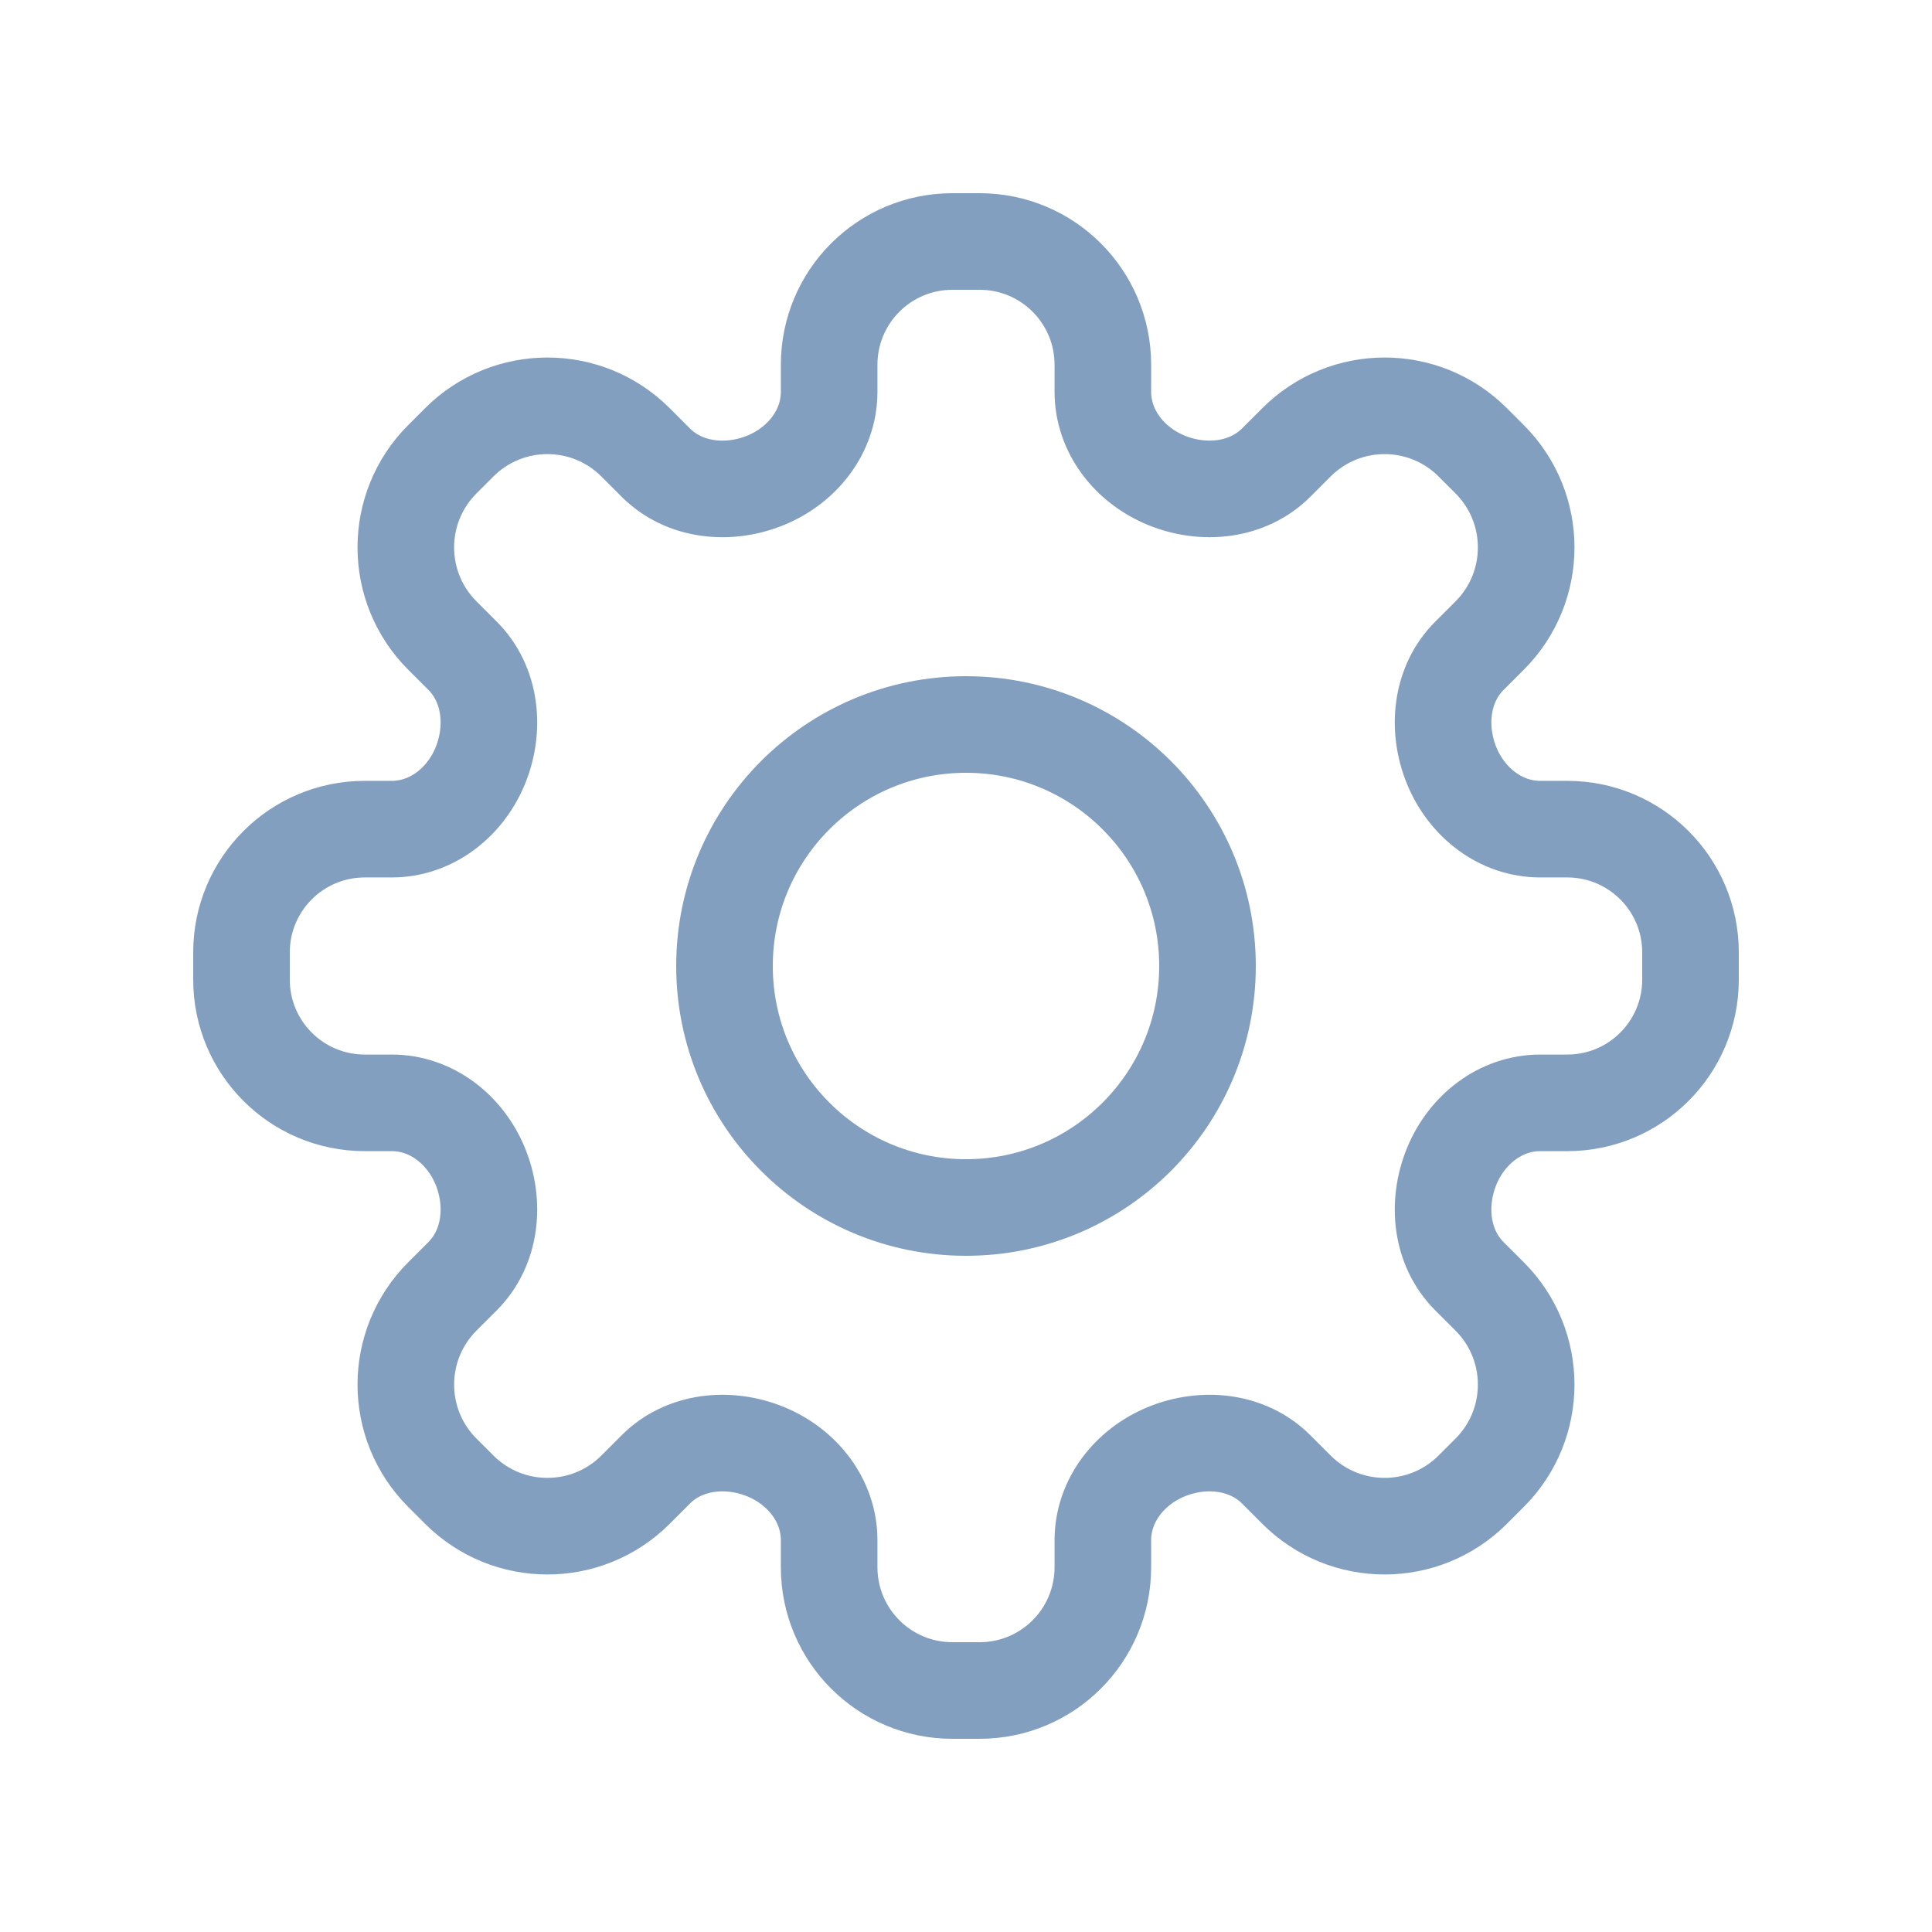 <svg width="24" height="24" viewBox="0 0 24 24" fill="none" xmlns="http://www.w3.org/2000/svg">
<path d="M12 15C13.657 15 15 13.657 15 12C15 10.343 13.657 9 12 9C10.343 9 9 10.343 9 12C9 13.657 10.343 15 12 15Z" stroke="#839FC0" stroke-width="1.2" stroke-linecap="round" stroke-linejoin="round"/>
<path d="M19.469 13.7C20.315 13.7 21 13.015 21 12.169V11.831C21 10.985 20.315 10.3 19.469 10.3H19.134C18.642 10.3 18.223 9.97 18.035 9.515V9.515C17.844 9.052 17.898 8.502 18.253 8.147L18.505 7.895C19.11 7.29 19.11 6.31 18.505 5.705L18.295 5.495C17.69 4.89 16.71 4.89 16.105 5.495L15.853 5.747C15.498 6.101 14.948 6.156 14.485 5.965V5.965C14.03 5.777 13.7 5.358 13.7 4.866V4.531C13.7 3.685 13.015 3 12.169 3H11.831C10.985 3 10.3 3.685 10.3 4.531V4.866C10.3 5.358 9.97 5.777 9.515 5.965V5.965C9.052 6.156 8.502 6.102 8.147 5.747L7.895 5.495C7.29 4.89 6.31 4.89 5.705 5.495L5.495 5.705C4.89 6.31 4.89 7.29 5.495 7.895L5.747 8.147C6.101 8.501 6.156 9.052 5.965 9.515V9.515C5.777 9.97 5.358 10.3 4.866 10.3H4.531C3.685 10.3 3 10.985 3 11.831V12.169C3 13.015 3.685 13.7 4.531 13.7H4.866C5.358 13.7 5.777 14.03 5.965 14.485V14.485C6.156 14.948 6.101 15.498 5.747 15.853L5.495 16.105C4.89 16.71 4.89 17.69 5.495 18.295L5.705 18.505C6.31 19.11 7.29 19.11 7.895 18.505L8.147 18.253C8.502 17.898 9.052 17.844 9.515 18.035V18.035C9.97 18.223 10.3 18.642 10.3 19.134V19.469C10.3 20.315 10.985 21 11.831 21H12.169C13.015 21 13.7 20.315 13.7 19.469V19.134C13.7 18.642 14.03 18.223 14.485 18.035V18.035C14.948 17.844 15.498 17.898 15.853 18.253L16.105 18.505C16.71 19.11 17.69 19.11 18.295 18.505L18.505 18.295C19.11 17.69 19.11 16.71 18.505 16.105L18.253 15.853C17.898 15.498 17.844 14.948 18.035 14.485V14.485C18.223 14.03 18.642 13.7 19.134 13.7H19.469Z" stroke="#839FC0" stroke-width="1.2" stroke-linecap="round" stroke-linejoin="round"/>
</svg>
